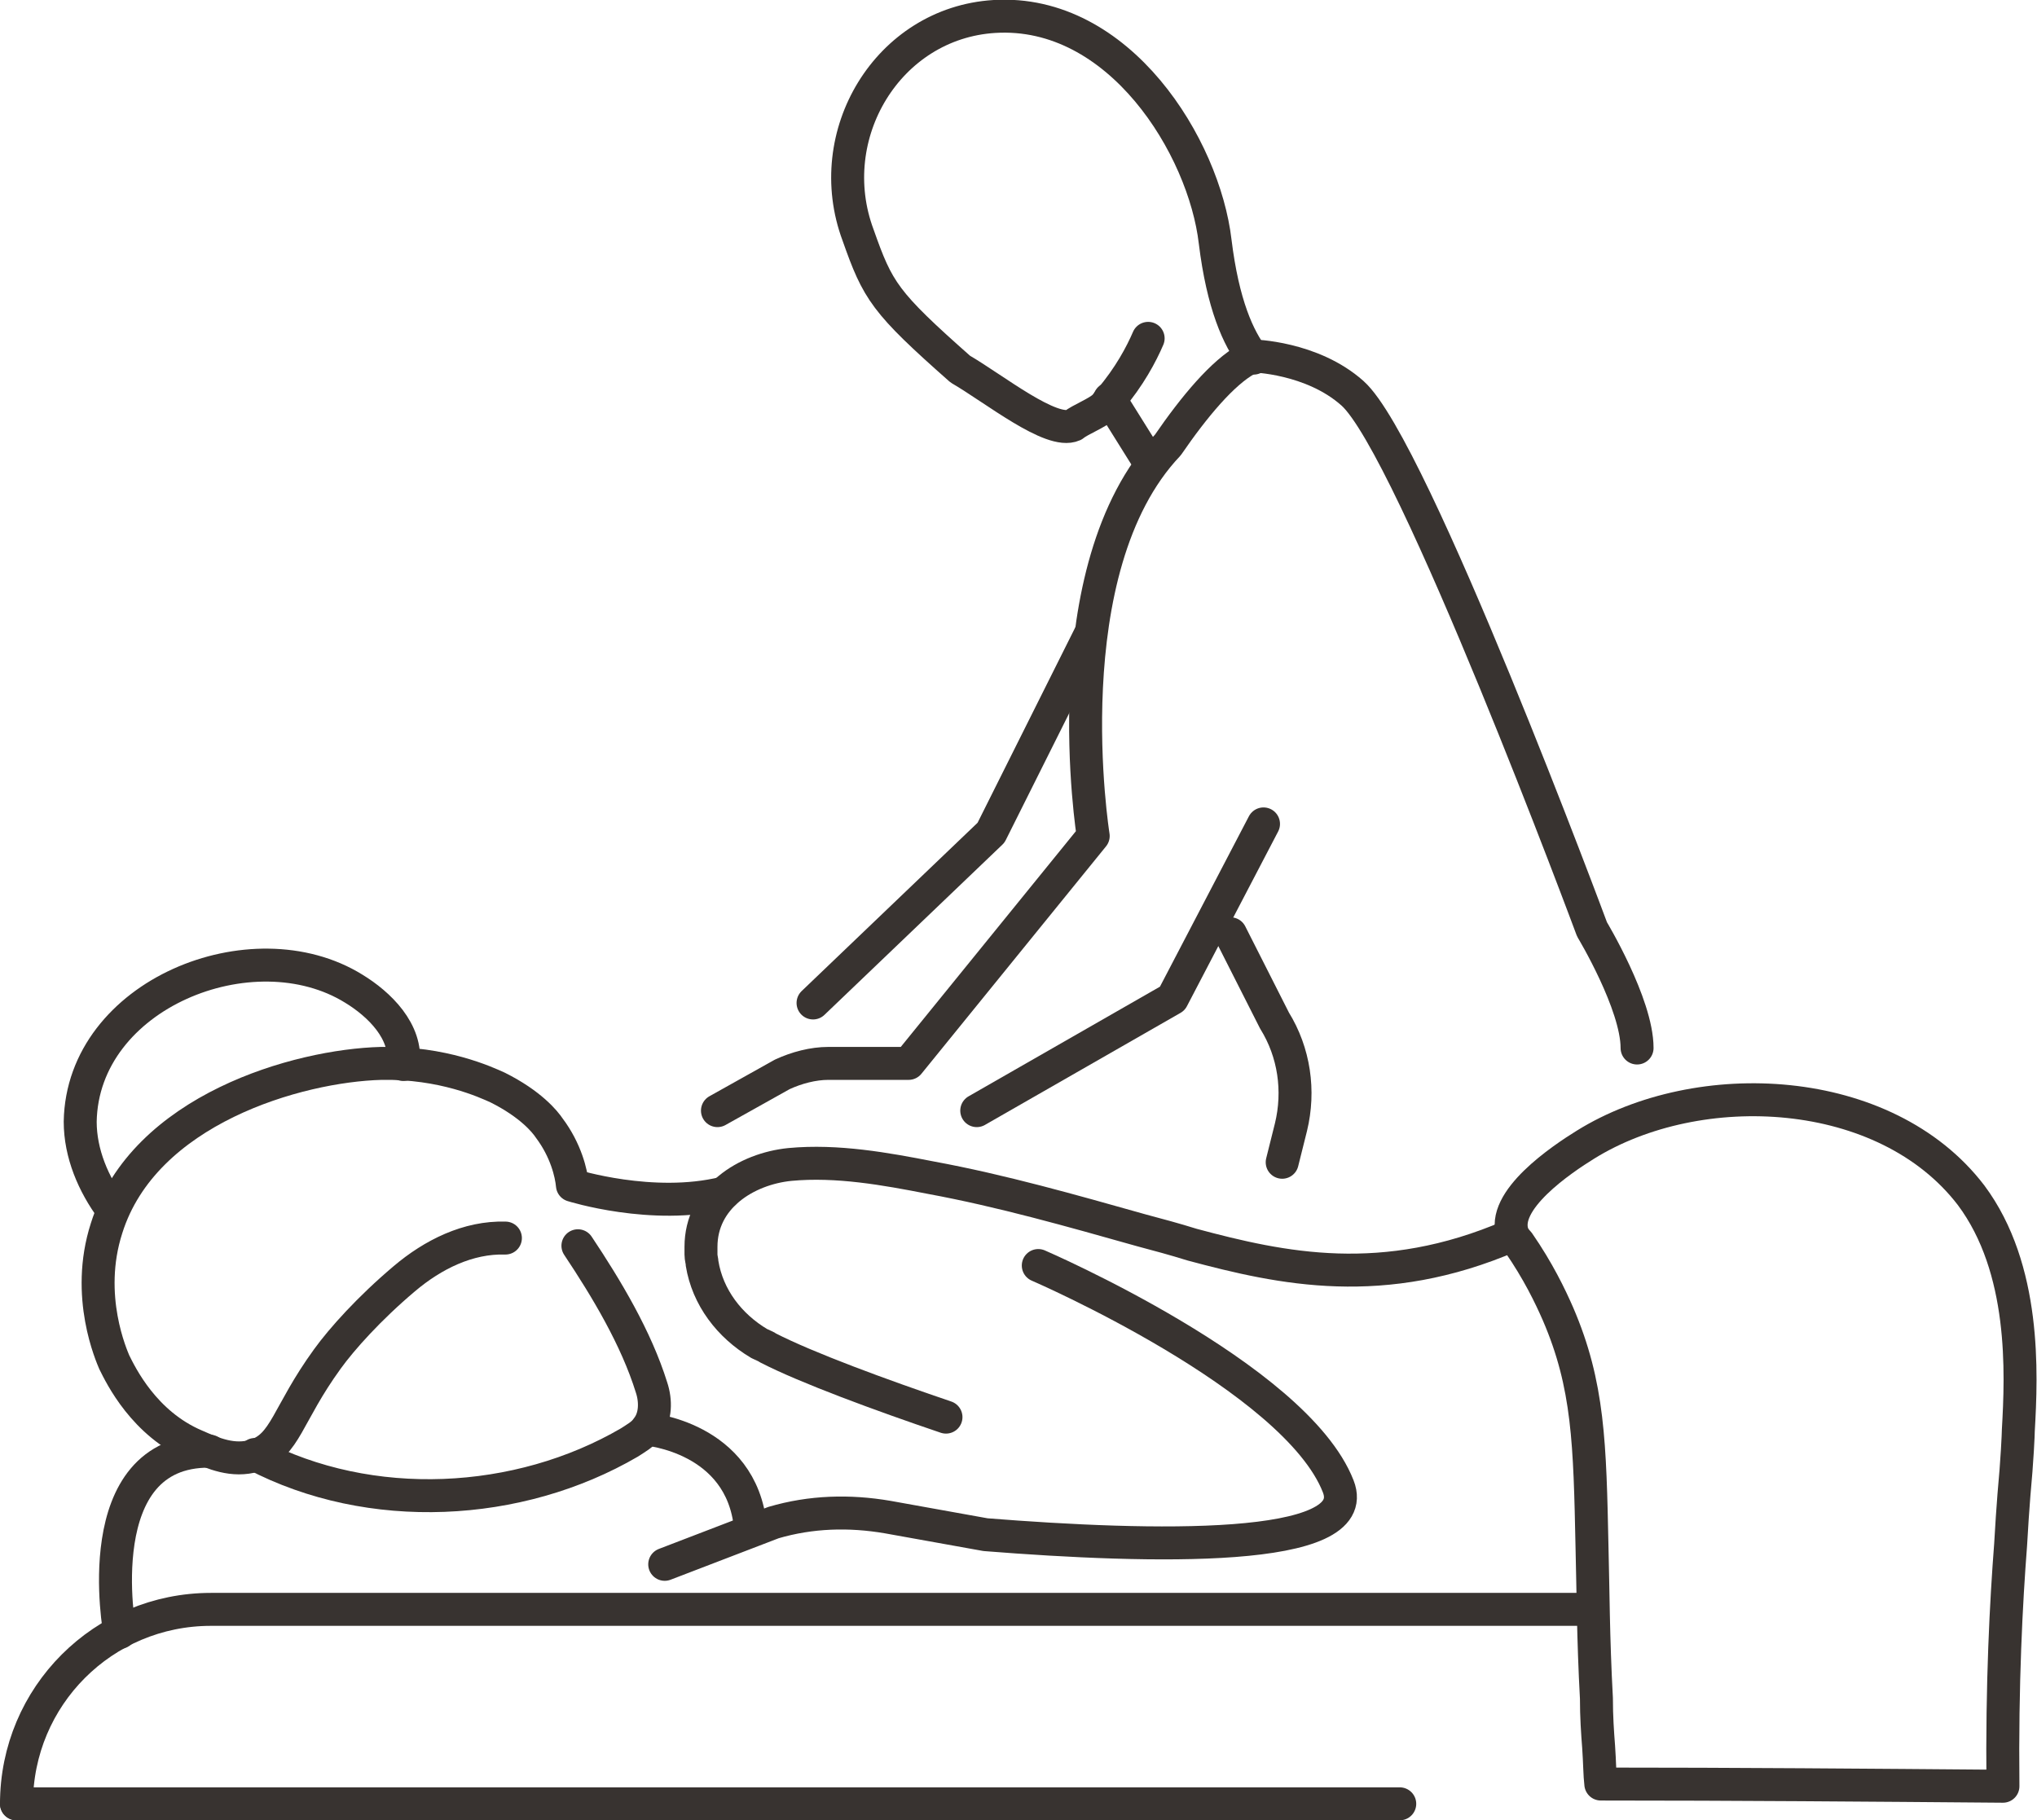 <?xml version="1.0" encoding="utf-8"?>
<!-- Generator: Adobe Illustrator 22.0.1, SVG Export Plug-In . SVG Version: 6.00 Build 0)  -->
<svg version="1.1" id="Layer_1" xmlns="http://www.w3.org/2000/svg" xmlns:xlink="http://www.w3.org/1999/xlink" x="0px" y="0px"
	 viewBox="0 0 185.4 165.7" style="enable-background:new 0 0 185.4 165.7;" xml:space="preserve">
<style type="text/css">
	.st0{fill:none;stroke:#383330;stroke-width:3;stroke-linecap:round;stroke-linejoin:round;stroke-miterlimit:10;}
</style>
<g id="XMLID_32_">
	<g id="XMLID_66_">
		<path id="XMLID_136_" class="st0" d="M104.5,30.8c-0.6,1.4-1.7,3.5-3.5,5.6c-0.2,0.2-0.3,0.4-0.5,0.6c-0.6,0.6-2.2,1.2-2.8,1.7
			c-2,0.9-7.2-3.3-10.3-5.1c-6.9-6.1-7.5-7.1-9.3-12.2c-3.4-9.1,2.7-19.3,12.4-19.9c11.4-0.7,19.1,11.9,20.1,20.5
			c0.7,5.7,2.1,8.8,3.5,10.6"/>
		<path id="XMLID_124_" class="st0" d="M52.6,113.4c2.6,3.9,5.3,8.4,6.7,12.9c0.4,1.2,0.4,2.7-0.4,3.7c-0.4,0.6-1,0.9-1.6,1.3
			c-10.1,5.9-23.6,6.6-34.1,1.1"/>
		<path id="XMLID_101_" class="st0" d="M94.5,115.2c0,0,23.4,10.1,27.3,20.1c2.4,6.1-17,5.6-32.1,4.4l-8.9-1.6
			c-3.5-0.6-7-0.5-10.4,0.5l-9.9,3.8"/>
		<path id="XMLID_2796_" class="st0" d="M183.7,130.2c0,0.3-0.1,2.7-0.4,5.9c-0.1,1.3-0.2,2.7-0.3,4.5c-0.4,5.2-0.8,12.6-0.7,22
			c-12.2-0.1-24.4-0.2-36.6-0.2c-0.1-0.8-0.1-2-0.2-3.4c-0.1-1.3-0.2-2.7-0.2-4.4c-0.3-5.5-0.3-9.9-0.4-13.7
			c-0.2-9.5-0.3-14.8-3.1-21.3c-0.7-1.6-1.8-3.9-3.6-6.5c-0.1-0.1-0.3-0.3-0.5-0.7c-1.2-3.1,4.5-6.9,6.6-8.2
			c10.3-6.4,27.3-5.6,35.1,4.6C184.4,115.5,184,125,183.7,130.2z"/>
		<path id="XMLID_68_" class="st0" d="M144.8,146.5H19.2c-9.8,0-17.7,7.9-17.7,17.7l0,0"/>
		<path id="XMLID_129_" class="st0" d="M86.1,129c-5.9-2-12.7-4.5-16.2-6.3c-0.1-0.1-0.4-0.2-0.8-0.4c-2.7-1.6-4.7-4.2-5.2-7.3
			c0-0.2-0.1-0.5-0.1-0.8c0-0.2,0-0.5,0-0.7c0-4.5,4.1-7.1,8.1-7.5c4.3-0.4,8.7,0.4,12.8,1.2c6.5,1.2,12.8,3,19.2,4.8
			c1.5,0.4,3,0.8,4.6,1.3c8.2,2.2,17.4,4.2,29-0.8"/>
		<path id="XMLID_122_" class="st0" d="M65.3,101.1l5.9-3.3c1.3-0.6,2.8-1,4.2-1h7.3l16.8-20.7c0,0-3.9-24.3,6.8-35.6
			c2.4-3.5,5-6.6,7.2-7.8c0,0,0.2-0.1,0.4-0.3c0.1,0,0.1,0,0.1,0s5.4,0.1,9.1,3.4c5.5,4.9,21.8,48.8,21.8,48.8s4.1,6.8,4.1,10.8"/>
		<line id="XMLID_135_" class="st0" x1="104.5" y1="41.9" x2="101" y2="36.3"/>
		<path id="XMLID_131_" class="st0" d="M46,112.7c-3.4-0.1-6.6,1.5-9.2,3.7c-3.2,2.7-5.7,5.5-7,7.3c-3.7,5.1-3.8,7.9-6.6,8.8
			c-2,0.6-3.8-0.2-5.4-0.9c-4.7-2-6.8-6.4-7.4-7.6c-0.2-0.5-2.7-6-0.7-12.2c3.4-10.8,17.4-14.8,25-15c5.6-0.1,9.5,1.7,10.6,2.2
			c3,1.5,4.3,3.1,4.7,3.7c1.5,2,2,4.1,2.1,5.2c0,0,7.3,2.3,13.8,0.7"/>
		<path id="XMLID_70_" class="st0" d="M10.2,110.1c-1.7-2.3-2.9-5.1-2.9-8C7.5,90.5,23,84.3,32.2,90c2.3,1.4,4.9,3.9,4.5,6.9"/>
		<path id="XMLID_109_" class="st0" d="M10.9,148.6c0,0-3.1-16.6,8.2-16.5"/>
		<path id="XMLID_130_" class="st0" d="M68.3,139c-0.8-8.2-9.4-8.9-9.4-8.9"/>
		<polyline id="XMLID_126_" class="st0" points="115,75 106.7,90.9 88.9,101.1 		"/>
		<path id="XMLID_127_" class="st0" d="M112,85l4,7.9c1.8,2.9,2.3,6.4,1.5,9.7l-0.8,3.2"/>
		<polyline id="XMLID_123_" class="st0" points="99.2,57.8 90.2,75.8 74,91.3 		"/>
	</g>
	<line id="XMLID_72_" class="st0" x1="1.5" y1="164.2" x2="127.4" y2="164.2"/>
</g>
</svg>
